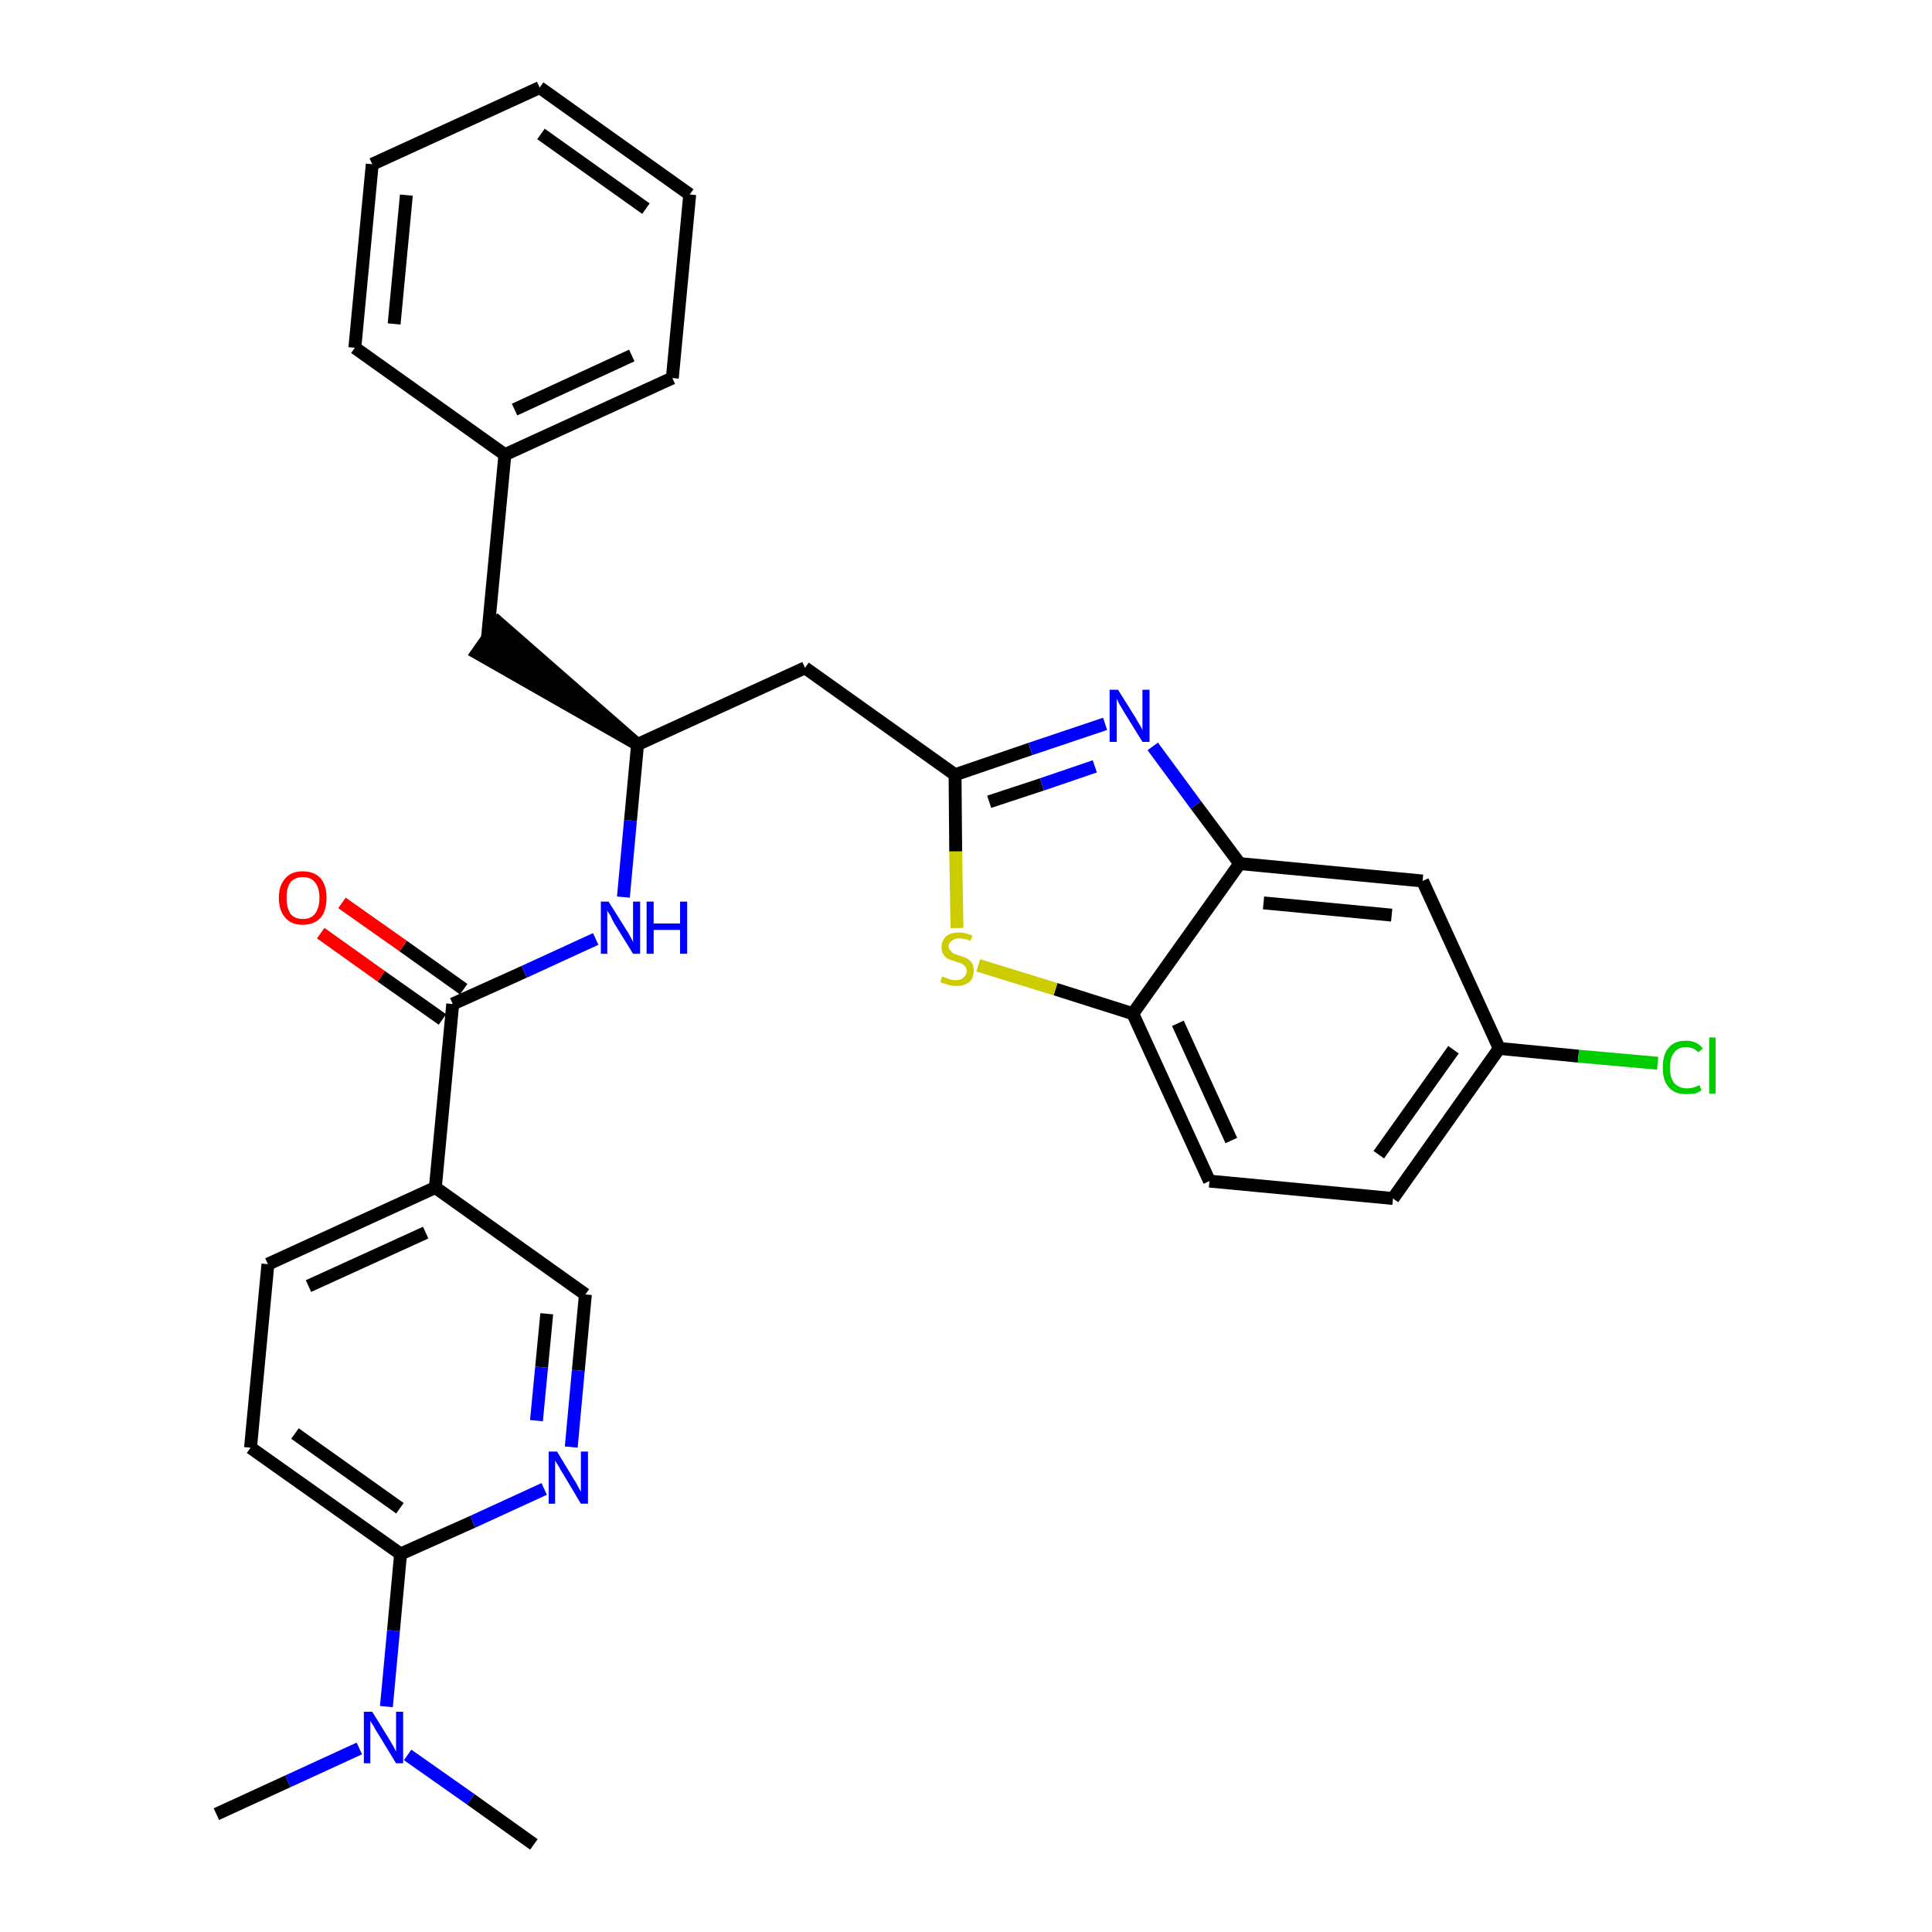 <?xml version='1.0' encoding='iso-8859-1'?>
<svg version='1.1' baseProfile='full'
              xmlns='http://www.w3.org/2000/svg'
                      xmlns:rdkit='http://www.rdkit.org/xml'
                      xmlns:xlink='http://www.w3.org/1999/xlink'
                  xml:space='preserve'
width='300px' height='300px' viewBox='0 0 300 300'>
<!-- END OF HEADER -->
<path class='bond-0 atom-0 atom-1' d='M 33.6,281.7 L 44.7,276.6' style='fill:none;fill-rule:evenodd;stroke:#000000;stroke-width:2.0px;stroke-linecap:butt;stroke-linejoin:miter;stroke-opacity:1' />
<path class='bond-0 atom-0 atom-1' d='M 44.7,276.6 L 55.8,271.5' style='fill:none;fill-rule:evenodd;stroke:#0000FF;stroke-width:2.0px;stroke-linecap:butt;stroke-linejoin:miter;stroke-opacity:1' />
<path class='bond-1 atom-1 atom-2' d='M 63.3,272.5 L 73.1,279.4' style='fill:none;fill-rule:evenodd;stroke:#0000FF;stroke-width:2.0px;stroke-linecap:butt;stroke-linejoin:miter;stroke-opacity:1' />
<path class='bond-1 atom-1 atom-2' d='M 73.1,279.4 L 82.9,286.4' style='fill:none;fill-rule:evenodd;stroke:#000000;stroke-width:2.0px;stroke-linecap:butt;stroke-linejoin:miter;stroke-opacity:1' />
<path class='bond-2 atom-1 atom-3' d='M 60.0,265.0 L 61.1,253.2' style='fill:none;fill-rule:evenodd;stroke:#0000FF;stroke-width:2.0px;stroke-linecap:butt;stroke-linejoin:miter;stroke-opacity:1' />
<path class='bond-2 atom-1 atom-3' d='M 61.1,253.2 L 62.2,241.3' style='fill:none;fill-rule:evenodd;stroke:#000000;stroke-width:2.0px;stroke-linecap:butt;stroke-linejoin:miter;stroke-opacity:1' />
<path class='bond-3 atom-3 atom-4' d='M 62.2,241.3 L 38.9,224.8' style='fill:none;fill-rule:evenodd;stroke:#000000;stroke-width:2.0px;stroke-linecap:butt;stroke-linejoin:miter;stroke-opacity:1' />
<path class='bond-3 atom-3 atom-4' d='M 62.1,234.2 L 45.8,222.6' style='fill:none;fill-rule:evenodd;stroke:#000000;stroke-width:2.0px;stroke-linecap:butt;stroke-linejoin:miter;stroke-opacity:1' />
<path class='bond-30 atom-30 atom-3' d='M 84.5,231.2 L 73.4,236.3' style='fill:none;fill-rule:evenodd;stroke:#0000FF;stroke-width:2.0px;stroke-linecap:butt;stroke-linejoin:miter;stroke-opacity:1' />
<path class='bond-30 atom-30 atom-3' d='M 73.4,236.3 L 62.2,241.3' style='fill:none;fill-rule:evenodd;stroke:#000000;stroke-width:2.0px;stroke-linecap:butt;stroke-linejoin:miter;stroke-opacity:1' />
<path class='bond-4 atom-4 atom-5' d='M 38.9,224.8 L 41.6,196.3' style='fill:none;fill-rule:evenodd;stroke:#000000;stroke-width:2.0px;stroke-linecap:butt;stroke-linejoin:miter;stroke-opacity:1' />
<path class='bond-5 atom-5 atom-6' d='M 41.6,196.3 L 67.6,184.4' style='fill:none;fill-rule:evenodd;stroke:#000000;stroke-width:2.0px;stroke-linecap:butt;stroke-linejoin:miter;stroke-opacity:1' />
<path class='bond-5 atom-5 atom-6' d='M 47.9,199.7 L 66.1,191.4' style='fill:none;fill-rule:evenodd;stroke:#000000;stroke-width:2.0px;stroke-linecap:butt;stroke-linejoin:miter;stroke-opacity:1' />
<path class='bond-6 atom-6 atom-7' d='M 67.6,184.4 L 70.3,155.9' style='fill:none;fill-rule:evenodd;stroke:#000000;stroke-width:2.0px;stroke-linecap:butt;stroke-linejoin:miter;stroke-opacity:1' />
<path class='bond-28 atom-6 atom-29' d='M 67.6,184.4 L 90.9,201.0' style='fill:none;fill-rule:evenodd;stroke:#000000;stroke-width:2.0px;stroke-linecap:butt;stroke-linejoin:miter;stroke-opacity:1' />
<path class='bond-7 atom-7 atom-8' d='M 72.0,153.6 L 62.6,146.9' style='fill:none;fill-rule:evenodd;stroke:#000000;stroke-width:2.0px;stroke-linecap:butt;stroke-linejoin:miter;stroke-opacity:1' />
<path class='bond-7 atom-7 atom-8' d='M 62.6,146.9 L 53.1,140.2' style='fill:none;fill-rule:evenodd;stroke:#FF0000;stroke-width:2.0px;stroke-linecap:butt;stroke-linejoin:miter;stroke-opacity:1' />
<path class='bond-7 atom-7 atom-8' d='M 68.7,158.3 L 59.2,151.6' style='fill:none;fill-rule:evenodd;stroke:#000000;stroke-width:2.0px;stroke-linecap:butt;stroke-linejoin:miter;stroke-opacity:1' />
<path class='bond-7 atom-7 atom-8' d='M 59.2,151.6 L 49.8,144.9' style='fill:none;fill-rule:evenodd;stroke:#FF0000;stroke-width:2.0px;stroke-linecap:butt;stroke-linejoin:miter;stroke-opacity:1' />
<path class='bond-8 atom-7 atom-9' d='M 70.3,155.9 L 81.4,150.9' style='fill:none;fill-rule:evenodd;stroke:#000000;stroke-width:2.0px;stroke-linecap:butt;stroke-linejoin:miter;stroke-opacity:1' />
<path class='bond-8 atom-7 atom-9' d='M 81.4,150.9 L 92.5,145.8' style='fill:none;fill-rule:evenodd;stroke:#0000FF;stroke-width:2.0px;stroke-linecap:butt;stroke-linejoin:miter;stroke-opacity:1' />
<path class='bond-9 atom-9 atom-10' d='M 96.8,139.3 L 97.9,127.4' style='fill:none;fill-rule:evenodd;stroke:#0000FF;stroke-width:2.0px;stroke-linecap:butt;stroke-linejoin:miter;stroke-opacity:1' />
<path class='bond-9 atom-9 atom-10' d='M 97.9,127.4 L 99.0,115.6' style='fill:none;fill-rule:evenodd;stroke:#000000;stroke-width:2.0px;stroke-linecap:butt;stroke-linejoin:miter;stroke-opacity:1' />
<path class='bond-10 atom-10 atom-11' d='M 99.0,115.6 L 77.4,96.7 L 74.1,101.4 Z' style='fill:#000000;fill-rule:evenodd;fill-opacity:1;stroke:#000000;stroke-width:2.0px;stroke-linecap:butt;stroke-linejoin:miter;stroke-opacity:1;' />
<path class='bond-17 atom-10 atom-18' d='M 99.0,115.6 L 125.0,103.7' style='fill:none;fill-rule:evenodd;stroke:#000000;stroke-width:2.0px;stroke-linecap:butt;stroke-linejoin:miter;stroke-opacity:1' />
<path class='bond-11 atom-11 atom-12' d='M 75.7,99.0 L 78.4,70.6' style='fill:none;fill-rule:evenodd;stroke:#000000;stroke-width:2.0px;stroke-linecap:butt;stroke-linejoin:miter;stroke-opacity:1' />
<path class='bond-12 atom-12 atom-13' d='M 78.4,70.6 L 104.4,58.7' style='fill:none;fill-rule:evenodd;stroke:#000000;stroke-width:2.0px;stroke-linecap:butt;stroke-linejoin:miter;stroke-opacity:1' />
<path class='bond-12 atom-12 atom-13' d='M 79.9,63.6 L 98.1,55.2' style='fill:none;fill-rule:evenodd;stroke:#000000;stroke-width:2.0px;stroke-linecap:butt;stroke-linejoin:miter;stroke-opacity:1' />
<path class='bond-31 atom-17 atom-12' d='M 55.1,54.0 L 78.4,70.6' style='fill:none;fill-rule:evenodd;stroke:#000000;stroke-width:2.0px;stroke-linecap:butt;stroke-linejoin:miter;stroke-opacity:1' />
<path class='bond-13 atom-13 atom-14' d='M 104.4,58.7 L 107.1,30.2' style='fill:none;fill-rule:evenodd;stroke:#000000;stroke-width:2.0px;stroke-linecap:butt;stroke-linejoin:miter;stroke-opacity:1' />
<path class='bond-14 atom-14 atom-15' d='M 107.1,30.2 L 83.8,13.6' style='fill:none;fill-rule:evenodd;stroke:#000000;stroke-width:2.0px;stroke-linecap:butt;stroke-linejoin:miter;stroke-opacity:1' />
<path class='bond-14 atom-14 atom-15' d='M 100.3,32.4 L 84.0,20.8' style='fill:none;fill-rule:evenodd;stroke:#000000;stroke-width:2.0px;stroke-linecap:butt;stroke-linejoin:miter;stroke-opacity:1' />
<path class='bond-15 atom-15 atom-16' d='M 83.8,13.6 L 57.8,25.5' style='fill:none;fill-rule:evenodd;stroke:#000000;stroke-width:2.0px;stroke-linecap:butt;stroke-linejoin:miter;stroke-opacity:1' />
<path class='bond-16 atom-16 atom-17' d='M 57.8,25.5 L 55.1,54.0' style='fill:none;fill-rule:evenodd;stroke:#000000;stroke-width:2.0px;stroke-linecap:butt;stroke-linejoin:miter;stroke-opacity:1' />
<path class='bond-16 atom-16 atom-17' d='M 63.1,30.3 L 61.2,50.3' style='fill:none;fill-rule:evenodd;stroke:#000000;stroke-width:2.0px;stroke-linecap:butt;stroke-linejoin:miter;stroke-opacity:1' />
<path class='bond-18 atom-18 atom-19' d='M 125.0,103.7 L 148.3,120.3' style='fill:none;fill-rule:evenodd;stroke:#000000;stroke-width:2.0px;stroke-linecap:butt;stroke-linejoin:miter;stroke-opacity:1' />
<path class='bond-19 atom-19 atom-20' d='M 148.3,120.3 L 160.0,116.3' style='fill:none;fill-rule:evenodd;stroke:#000000;stroke-width:2.0px;stroke-linecap:butt;stroke-linejoin:miter;stroke-opacity:1' />
<path class='bond-19 atom-19 atom-20' d='M 160.0,116.3 L 171.6,112.4' style='fill:none;fill-rule:evenodd;stroke:#0000FF;stroke-width:2.0px;stroke-linecap:butt;stroke-linejoin:miter;stroke-opacity:1' />
<path class='bond-19 atom-19 atom-20' d='M 153.6,124.5 L 161.8,121.8' style='fill:none;fill-rule:evenodd;stroke:#000000;stroke-width:2.0px;stroke-linecap:butt;stroke-linejoin:miter;stroke-opacity:1' />
<path class='bond-19 atom-19 atom-20' d='M 161.8,121.8 L 170.0,119.0' style='fill:none;fill-rule:evenodd;stroke:#0000FF;stroke-width:2.0px;stroke-linecap:butt;stroke-linejoin:miter;stroke-opacity:1' />
<path class='bond-32 atom-28 atom-19' d='M 148.6,144.1 L 148.4,132.2' style='fill:none;fill-rule:evenodd;stroke:#CCCC00;stroke-width:2.0px;stroke-linecap:butt;stroke-linejoin:miter;stroke-opacity:1' />
<path class='bond-32 atom-28 atom-19' d='M 148.4,132.2 L 148.3,120.3' style='fill:none;fill-rule:evenodd;stroke:#000000;stroke-width:2.0px;stroke-linecap:butt;stroke-linejoin:miter;stroke-opacity:1' />
<path class='bond-20 atom-20 atom-21' d='M 179.0,115.9 L 185.7,125.0' style='fill:none;fill-rule:evenodd;stroke:#0000FF;stroke-width:2.0px;stroke-linecap:butt;stroke-linejoin:miter;stroke-opacity:1' />
<path class='bond-20 atom-20 atom-21' d='M 185.7,125.0 L 192.5,134.1' style='fill:none;fill-rule:evenodd;stroke:#000000;stroke-width:2.0px;stroke-linecap:butt;stroke-linejoin:miter;stroke-opacity:1' />
<path class='bond-21 atom-21 atom-22' d='M 192.5,134.1 L 220.9,136.8' style='fill:none;fill-rule:evenodd;stroke:#000000;stroke-width:2.0px;stroke-linecap:butt;stroke-linejoin:miter;stroke-opacity:1' />
<path class='bond-21 atom-21 atom-22' d='M 196.2,140.2 L 216.1,142.1' style='fill:none;fill-rule:evenodd;stroke:#000000;stroke-width:2.0px;stroke-linecap:butt;stroke-linejoin:miter;stroke-opacity:1' />
<path class='bond-33 atom-27 atom-21' d='M 175.9,157.4 L 192.5,134.1' style='fill:none;fill-rule:evenodd;stroke:#000000;stroke-width:2.0px;stroke-linecap:butt;stroke-linejoin:miter;stroke-opacity:1' />
<path class='bond-22 atom-22 atom-23' d='M 220.9,136.8 L 232.8,162.8' style='fill:none;fill-rule:evenodd;stroke:#000000;stroke-width:2.0px;stroke-linecap:butt;stroke-linejoin:miter;stroke-opacity:1' />
<path class='bond-23 atom-23 atom-24' d='M 232.8,162.8 L 245.1,164.0' style='fill:none;fill-rule:evenodd;stroke:#000000;stroke-width:2.0px;stroke-linecap:butt;stroke-linejoin:miter;stroke-opacity:1' />
<path class='bond-23 atom-23 atom-24' d='M 245.1,164.0 L 257.4,165.1' style='fill:none;fill-rule:evenodd;stroke:#00CC00;stroke-width:2.0px;stroke-linecap:butt;stroke-linejoin:miter;stroke-opacity:1' />
<path class='bond-24 atom-23 atom-25' d='M 232.8,162.8 L 216.3,186.1' style='fill:none;fill-rule:evenodd;stroke:#000000;stroke-width:2.0px;stroke-linecap:butt;stroke-linejoin:miter;stroke-opacity:1' />
<path class='bond-24 atom-23 atom-25' d='M 225.7,163.0 L 214.1,179.3' style='fill:none;fill-rule:evenodd;stroke:#000000;stroke-width:2.0px;stroke-linecap:butt;stroke-linejoin:miter;stroke-opacity:1' />
<path class='bond-25 atom-25 atom-26' d='M 216.3,186.1 L 187.8,183.4' style='fill:none;fill-rule:evenodd;stroke:#000000;stroke-width:2.0px;stroke-linecap:butt;stroke-linejoin:miter;stroke-opacity:1' />
<path class='bond-26 atom-26 atom-27' d='M 187.8,183.4 L 175.9,157.4' style='fill:none;fill-rule:evenodd;stroke:#000000;stroke-width:2.0px;stroke-linecap:butt;stroke-linejoin:miter;stroke-opacity:1' />
<path class='bond-26 atom-26 atom-27' d='M 191.2,177.1 L 182.9,158.9' style='fill:none;fill-rule:evenodd;stroke:#000000;stroke-width:2.0px;stroke-linecap:butt;stroke-linejoin:miter;stroke-opacity:1' />
<path class='bond-27 atom-27 atom-28' d='M 175.9,157.4 L 163.9,153.6' style='fill:none;fill-rule:evenodd;stroke:#000000;stroke-width:2.0px;stroke-linecap:butt;stroke-linejoin:miter;stroke-opacity:1' />
<path class='bond-27 atom-27 atom-28' d='M 163.9,153.6 L 151.9,149.9' style='fill:none;fill-rule:evenodd;stroke:#CCCC00;stroke-width:2.0px;stroke-linecap:butt;stroke-linejoin:miter;stroke-opacity:1' />
<path class='bond-29 atom-29 atom-30' d='M 90.9,201.0 L 89.8,212.8' style='fill:none;fill-rule:evenodd;stroke:#000000;stroke-width:2.0px;stroke-linecap:butt;stroke-linejoin:miter;stroke-opacity:1' />
<path class='bond-29 atom-29 atom-30' d='M 89.8,212.8 L 88.7,224.7' style='fill:none;fill-rule:evenodd;stroke:#0000FF;stroke-width:2.0px;stroke-linecap:butt;stroke-linejoin:miter;stroke-opacity:1' />
<path class='bond-29 atom-29 atom-30' d='M 84.9,204.0 L 84.1,212.3' style='fill:none;fill-rule:evenodd;stroke:#000000;stroke-width:2.0px;stroke-linecap:butt;stroke-linejoin:miter;stroke-opacity:1' />
<path class='bond-29 atom-29 atom-30' d='M 84.1,212.3 L 83.3,220.6' style='fill:none;fill-rule:evenodd;stroke:#0000FF;stroke-width:2.0px;stroke-linecap:butt;stroke-linejoin:miter;stroke-opacity:1' />
<path  class='atom-1' d='M 57.8 265.8
L 60.4 270.0
Q 60.7 270.5, 61.1 271.2
Q 61.5 272.0, 61.5 272.0
L 61.5 265.8
L 62.6 265.8
L 62.6 273.8
L 61.5 273.8
L 58.7 269.2
Q 58.3 268.6, 58.0 268.0
Q 57.6 267.4, 57.5 267.2
L 57.5 273.8
L 56.5 273.8
L 56.5 265.8
L 57.8 265.8
' fill='#0000FF'/>
<path  class='atom-8' d='M 43.3 139.4
Q 43.3 137.5, 44.3 136.4
Q 45.2 135.3, 47.0 135.3
Q 48.8 135.3, 49.8 136.4
Q 50.7 137.5, 50.7 139.4
Q 50.7 141.4, 49.8 142.5
Q 48.8 143.6, 47.0 143.6
Q 45.2 143.6, 44.3 142.5
Q 43.3 141.4, 43.3 139.4
M 47.0 142.7
Q 48.3 142.7, 48.9 141.9
Q 49.6 141.0, 49.6 139.4
Q 49.6 137.8, 48.9 137.0
Q 48.3 136.2, 47.0 136.2
Q 45.8 136.2, 45.1 137.0
Q 44.5 137.8, 44.5 139.4
Q 44.5 141.0, 45.1 141.9
Q 45.8 142.7, 47.0 142.7
' fill='#FF0000'/>
<path  class='atom-9' d='M 94.5 140.0
L 97.2 144.3
Q 97.5 144.7, 97.9 145.5
Q 98.3 146.2, 98.3 146.3
L 98.3 140.0
L 99.4 140.0
L 99.4 148.1
L 98.3 148.1
L 95.4 143.4
Q 95.1 142.9, 94.8 142.2
Q 94.4 141.6, 94.3 141.4
L 94.3 148.1
L 93.3 148.1
L 93.3 140.0
L 94.5 140.0
' fill='#0000FF'/>
<path  class='atom-9' d='M 100.4 140.0
L 101.5 140.0
L 101.5 143.4
L 105.6 143.4
L 105.6 140.0
L 106.7 140.0
L 106.7 148.1
L 105.6 148.1
L 105.6 144.4
L 101.5 144.4
L 101.5 148.1
L 100.4 148.1
L 100.4 140.0
' fill='#0000FF'/>
<path  class='atom-20' d='M 173.6 107.1
L 176.3 111.4
Q 176.5 111.8, 177.0 112.6
Q 177.4 113.3, 177.4 113.4
L 177.4 107.1
L 178.5 107.1
L 178.5 115.2
L 177.4 115.2
L 174.5 110.5
Q 174.2 110.0, 173.8 109.3
Q 173.5 108.7, 173.4 108.5
L 173.4 115.2
L 172.3 115.2
L 172.3 107.1
L 173.6 107.1
' fill='#0000FF'/>
<path  class='atom-24' d='M 258.2 165.8
Q 258.2 163.7, 259.1 162.7
Q 260.0 161.6, 261.8 161.6
Q 263.5 161.6, 264.4 162.8
L 263.7 163.4
Q 263.0 162.6, 261.8 162.6
Q 260.6 162.6, 260.0 163.4
Q 259.3 164.2, 259.3 165.8
Q 259.3 167.4, 260.0 168.2
Q 260.7 169.0, 262.0 169.0
Q 262.9 169.0, 263.9 168.5
L 264.2 169.3
Q 263.8 169.6, 263.2 169.8
Q 262.5 169.9, 261.8 169.9
Q 260.0 169.9, 259.1 168.8
Q 258.2 167.8, 258.2 165.8
' fill='#00CC00'/>
<path  class='atom-24' d='M 265.4 161.1
L 266.4 161.1
L 266.4 169.8
L 265.4 169.8
L 265.4 161.1
' fill='#00CC00'/>
<path  class='atom-28' d='M 146.3 151.6
Q 146.4 151.7, 146.8 151.8
Q 147.2 152.0, 147.6 152.1
Q 148.0 152.2, 148.4 152.2
Q 149.2 152.2, 149.6 151.8
Q 150.1 151.4, 150.1 150.8
Q 150.1 150.3, 149.9 150.1
Q 149.6 149.8, 149.3 149.6
Q 148.9 149.5, 148.4 149.3
Q 147.7 149.1, 147.2 148.9
Q 146.8 148.7, 146.5 148.2
Q 146.2 147.8, 146.2 147.1
Q 146.2 146.1, 146.9 145.4
Q 147.6 144.8, 148.9 144.8
Q 149.9 144.8, 151.0 145.3
L 150.7 146.1
Q 149.7 145.7, 149.0 145.7
Q 148.2 145.7, 147.8 146.1
Q 147.3 146.4, 147.3 146.9
Q 147.3 147.4, 147.6 147.6
Q 147.8 147.9, 148.1 148.1
Q 148.4 148.2, 149.0 148.4
Q 149.7 148.6, 150.1 148.8
Q 150.6 149.1, 150.9 149.5
Q 151.2 150.0, 151.2 150.8
Q 151.2 151.9, 150.5 152.5
Q 149.7 153.1, 148.5 153.1
Q 147.7 153.1, 147.2 152.9
Q 146.7 152.8, 146.0 152.5
L 146.3 151.6
' fill='#CCCC00'/>
<path  class='atom-30' d='M 86.5 225.4
L 89.1 229.7
Q 89.4 230.1, 89.8 230.9
Q 90.2 231.6, 90.2 231.7
L 90.2 225.4
L 91.3 225.4
L 91.3 233.5
L 90.2 233.5
L 87.4 228.8
Q 87.0 228.2, 86.7 227.6
Q 86.3 227.0, 86.2 226.8
L 86.2 233.5
L 85.2 233.5
L 85.2 225.4
L 86.5 225.4
' fill='#0000FF'/>
</svg>
